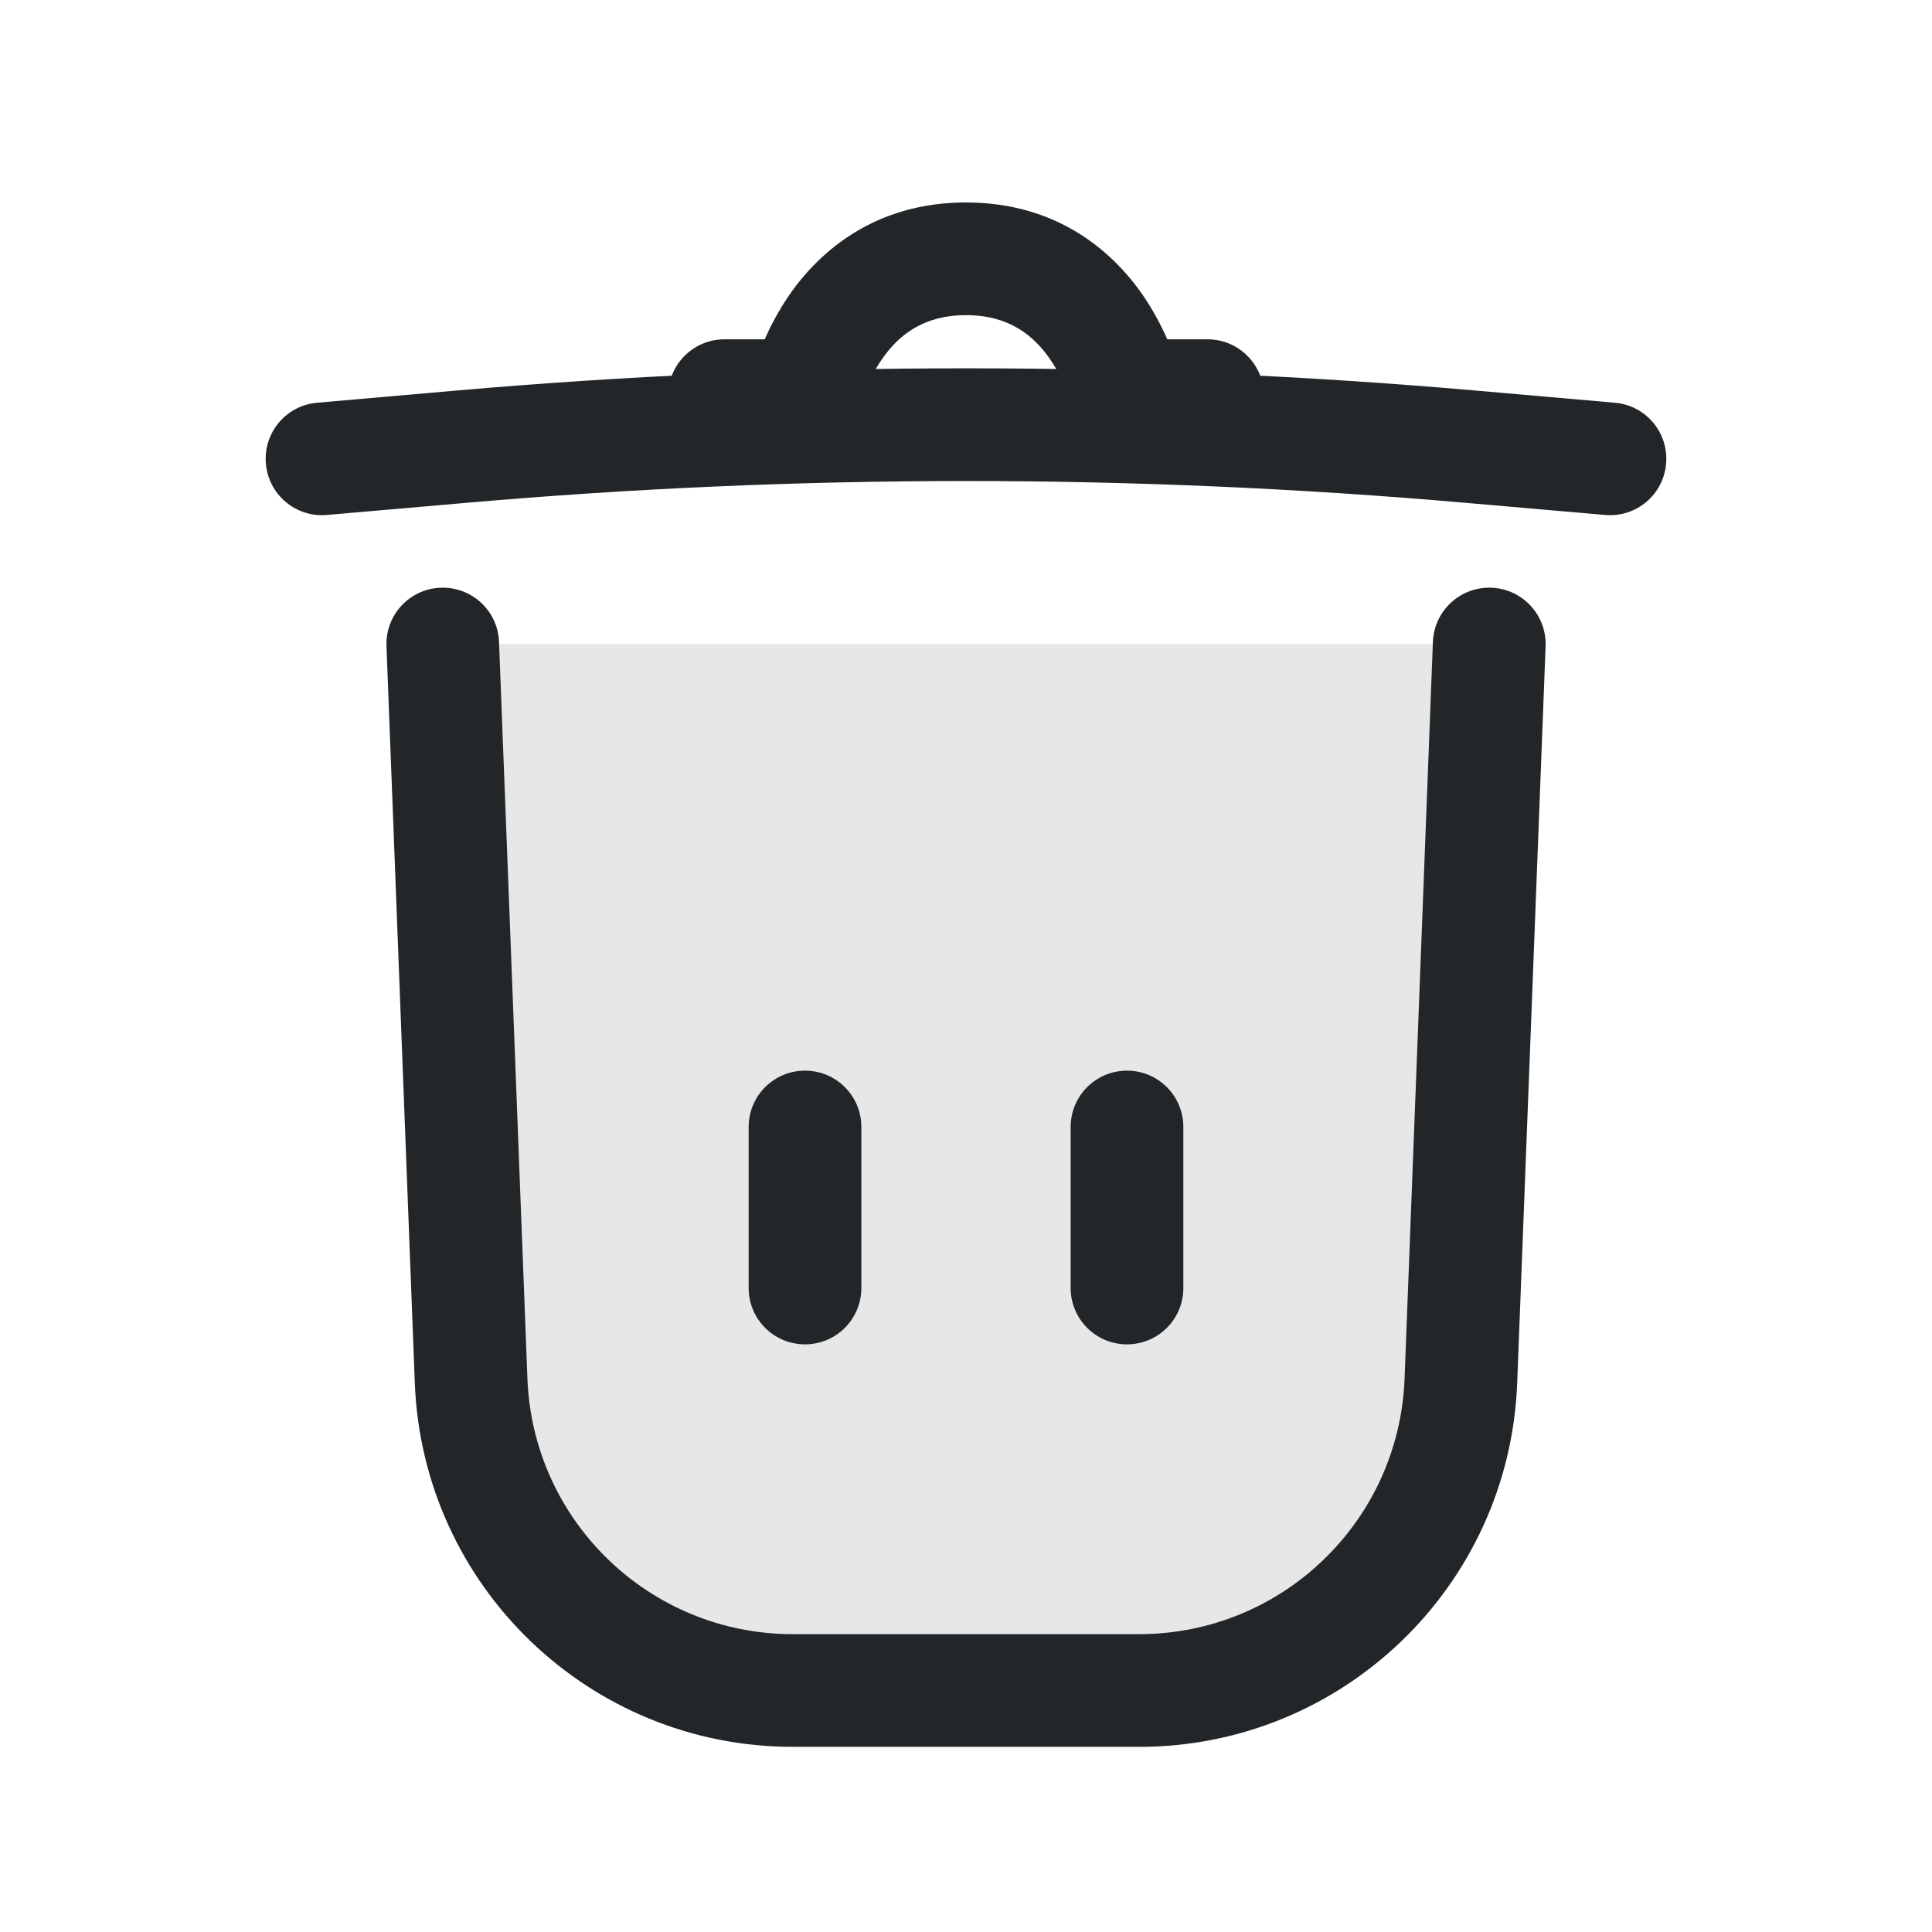 <svg width="24" height="24" viewBox="0 0 24 24" fill="none" xmlns="http://www.w3.org/2000/svg">
<path d="M9.848 21H14.151C16.3 21 18.065 19.302 18.148 17.154L18.5 8H5.5L5.852 17.154C5.935 19.302 7.699 21 9.848 21Z" fill="#C4C4C4" fill-opacity="0.4"/>
<path fill-rule="evenodd" clip-rule="evenodd" d="M5.473 7.301C5.859 7.286 6.185 7.587 6.199 7.973L6.552 17.127C6.62 18.899 8.075 20.3 9.848 20.3H14.151C15.924 20.3 17.38 18.899 17.448 17.127L17.8 7.973C17.815 7.587 18.141 7.286 18.527 7.301C18.913 7.315 19.214 7.641 19.2 8.027L18.847 17.181C18.75 19.704 16.676 21.7 14.151 21.7H9.848C7.323 21.7 5.25 19.704 5.153 17.181L4.801 8.027C4.786 7.641 5.087 7.315 5.473 7.301Z" fill="#222628"/>
<path fill-rule="evenodd" clip-rule="evenodd" d="M15.7 4.915C15.7 5.301 15.387 5.615 15 5.615L13.428 5.615L13.315 5.058C13.315 5.058 13.315 5.057 13.314 5.056C13.313 5.051 13.311 5.041 13.307 5.026C13.298 4.996 13.284 4.948 13.263 4.889C13.219 4.769 13.149 4.613 13.044 4.462C12.845 4.173 12.54 3.915 12 3.915C11.46 3.915 11.155 4.174 10.956 4.462C10.851 4.613 10.781 4.769 10.737 4.889C10.716 4.948 10.702 4.996 10.693 5.026C10.689 5.041 10.687 5.051 10.686 5.056C10.685 5.057 10.685 5.058 10.685 5.058L10.572 5.615L9 5.615C8.613 5.615 8.3 5.301 8.3 4.915C8.3 4.528 8.613 4.215 9 4.215L9.5 4.215C9.572 4.05 9.671 3.86 9.803 3.667C10.191 3.106 10.885 2.515 12 2.515C13.115 2.515 13.81 3.106 14.197 3.667C14.329 3.86 14.428 4.05 14.5 4.215L15 4.215C15.387 4.215 15.7 4.528 15.7 4.915Z" fill="#222628"/>
<path fill-rule="evenodd" clip-rule="evenodd" d="M14 13.3C14.387 13.3 14.7 13.613 14.7 14V16C14.7 16.387 14.387 16.7 14 16.7C13.613 16.7 13.3 16.387 13.3 16V14C13.3 13.613 13.613 13.3 14 13.3Z" fill="#222628"/>
<path fill-rule="evenodd" clip-rule="evenodd" d="M10 13.3C10.387 13.3 10.7 13.613 10.7 14V16C10.7 16.387 10.387 16.7 10 16.7C9.613 16.7 9.3 16.387 9.3 16V14C9.3 13.613 9.613 13.3 10 13.3Z" fill="#222628"/>
<path fill-rule="evenodd" clip-rule="evenodd" d="M20.697 5.761C20.664 6.146 20.324 6.431 19.939 6.397L18.215 6.247C14.08 5.885 9.92 5.885 5.785 6.247L4.061 6.397C3.676 6.431 3.336 6.146 3.303 5.761C3.269 5.376 3.554 5.036 3.939 5.003L5.663 4.852C9.88 4.483 14.12 4.483 18.337 4.852L20.061 5.003C20.446 5.036 20.731 5.376 20.697 5.761Z" fill="#222628"/>
</svg>
